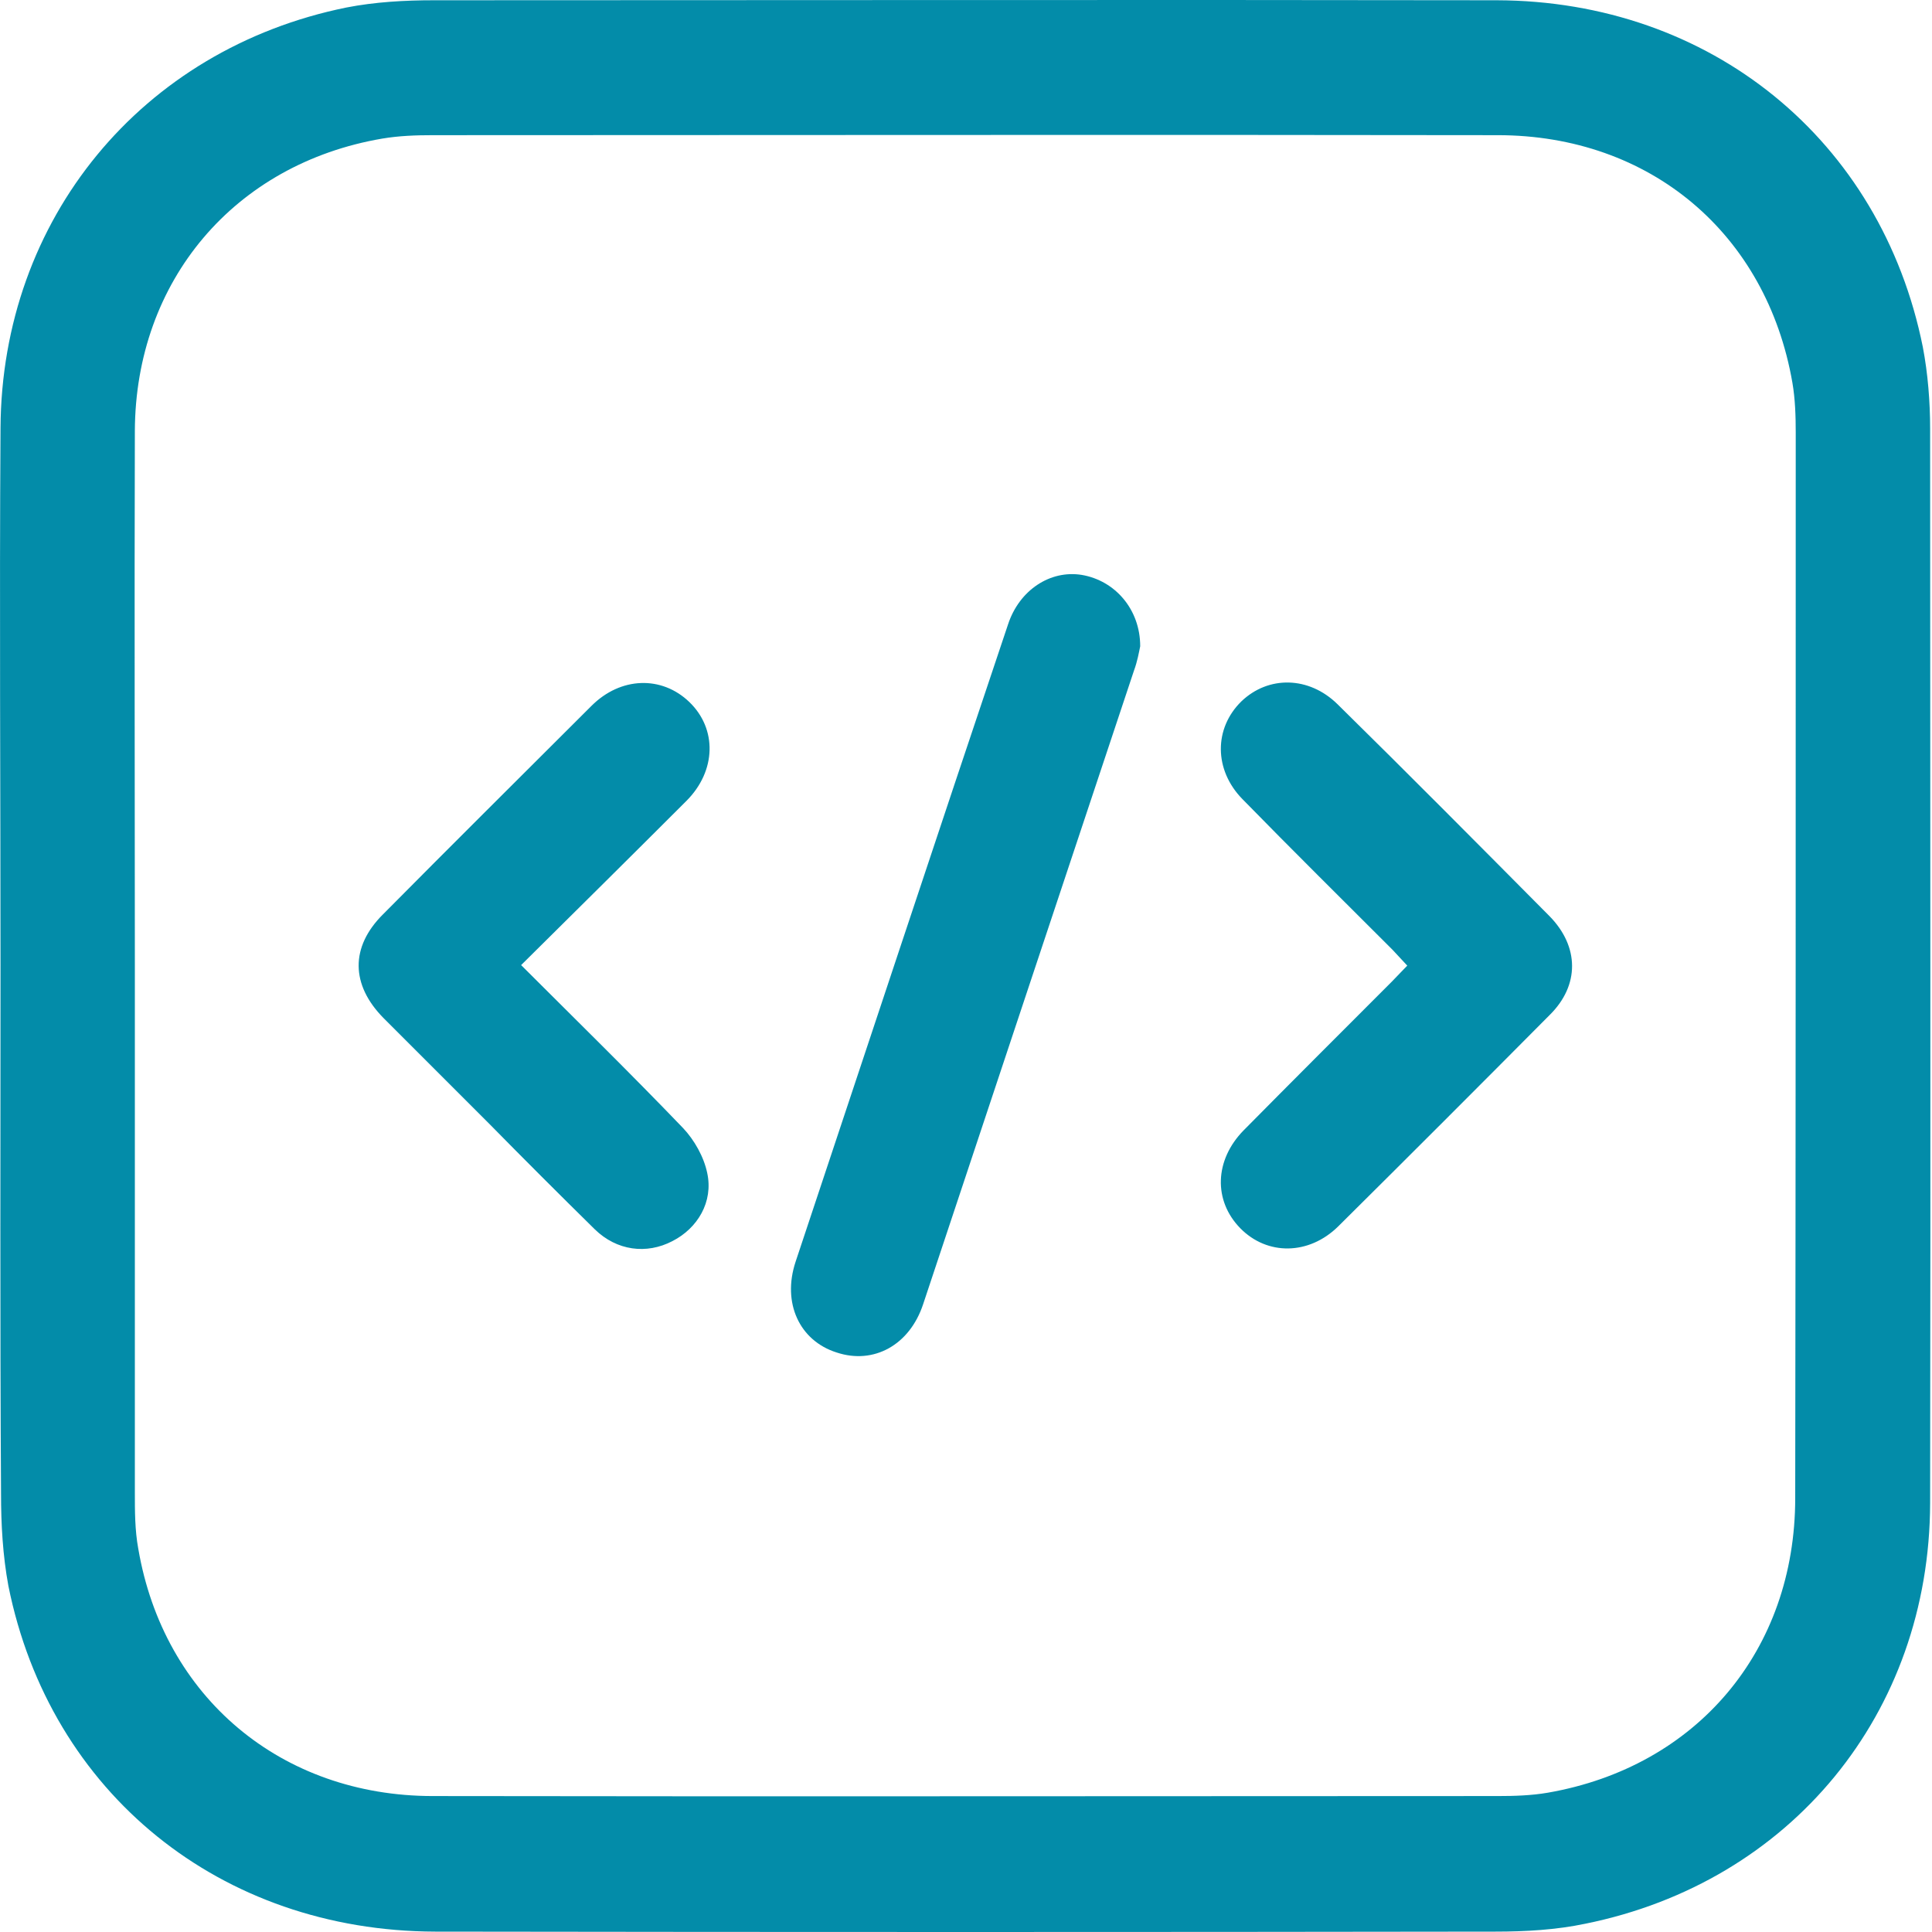 <svg width="30" height="30" viewBox="0 0 30 30" fill="none" xmlns="http://www.w3.org/2000/svg">
<path d="M29.971 6.657C29.971 6.238 29.936 5.801 29.858 5.391C29.212 2.169 26.558 0.013 23.24 0.004C17.74 -0.005 12.239 0.004 6.739 0.004C6.285 0.004 5.822 0.03 5.377 0.117C2.199 0.763 0.025 3.4 0.008 6.648C-0.01 9.424 0.008 12.2 0.008 14.986C0.008 17.718 -0.001 20.451 0.016 23.192C0.016 23.672 0.043 24.153 0.13 24.624C0.776 27.846 3.43 29.985 6.757 29.994C12.248 30.002 17.74 30.002 23.222 29.994C23.685 29.994 24.165 29.967 24.619 29.871C27.806 29.225 29.962 26.606 29.971 23.341C29.98 17.771 29.971 12.209 29.971 6.657ZM27.876 23.262C27.876 25.628 26.348 27.435 24.034 27.837C23.781 27.881 23.511 27.889 23.257 27.889C17.748 27.889 12.231 27.898 6.722 27.889C4.364 27.889 2.54 26.353 2.147 24.048C2.094 23.76 2.094 23.463 2.094 23.166C2.094 20.442 2.094 17.718 2.094 14.994C2.094 12.227 2.086 9.459 2.094 6.692C2.103 4.36 3.64 2.544 5.936 2.152C6.198 2.108 6.46 2.099 6.722 2.099C12.231 2.099 17.748 2.09 23.257 2.099C25.623 2.099 27.43 3.627 27.832 5.941C27.876 6.194 27.884 6.465 27.884 6.718C27.884 12.235 27.884 17.753 27.876 23.262ZM17.705 10.035C17.687 10.123 17.661 10.271 17.609 10.411C16.517 13.693 15.426 16.967 14.335 20.25C14.125 20.887 13.566 21.193 12.99 21.001C12.414 20.818 12.143 20.233 12.353 19.595C13.453 16.295 14.544 12.995 15.653 9.695C15.828 9.162 16.308 8.848 16.797 8.927C17.312 9.014 17.705 9.459 17.705 10.035ZM8.092 14.986C8.957 15.85 9.795 16.671 10.607 17.517C10.781 17.701 10.93 17.963 10.982 18.216C11.078 18.661 10.834 19.072 10.441 19.272C10.039 19.482 9.576 19.421 9.236 19.089C8.686 18.548 8.136 17.998 7.595 17.448C7.045 16.898 6.503 16.356 5.953 15.806C5.447 15.291 5.438 14.706 5.945 14.2C7.018 13.117 8.101 12.043 9.184 10.961C9.638 10.507 10.275 10.489 10.703 10.9C11.139 11.319 11.122 11.973 10.659 12.436C9.812 13.283 8.965 14.121 8.092 14.986ZM24.061 14.226C24.523 14.697 24.532 15.3 24.061 15.763C22.969 16.863 21.878 17.954 20.778 19.045C20.324 19.491 19.678 19.499 19.259 19.072C18.84 18.644 18.857 18.015 19.311 17.552C20.079 16.775 20.848 16.007 21.616 15.239C21.695 15.16 21.764 15.082 21.852 14.994C21.773 14.907 21.695 14.828 21.625 14.75C20.848 13.973 20.062 13.196 19.294 12.41C18.848 11.956 18.848 11.31 19.276 10.891C19.695 10.489 20.324 10.498 20.769 10.935C21.878 12.026 22.969 13.126 24.061 14.226Z" fill="#038CA9"/>
</svg>
